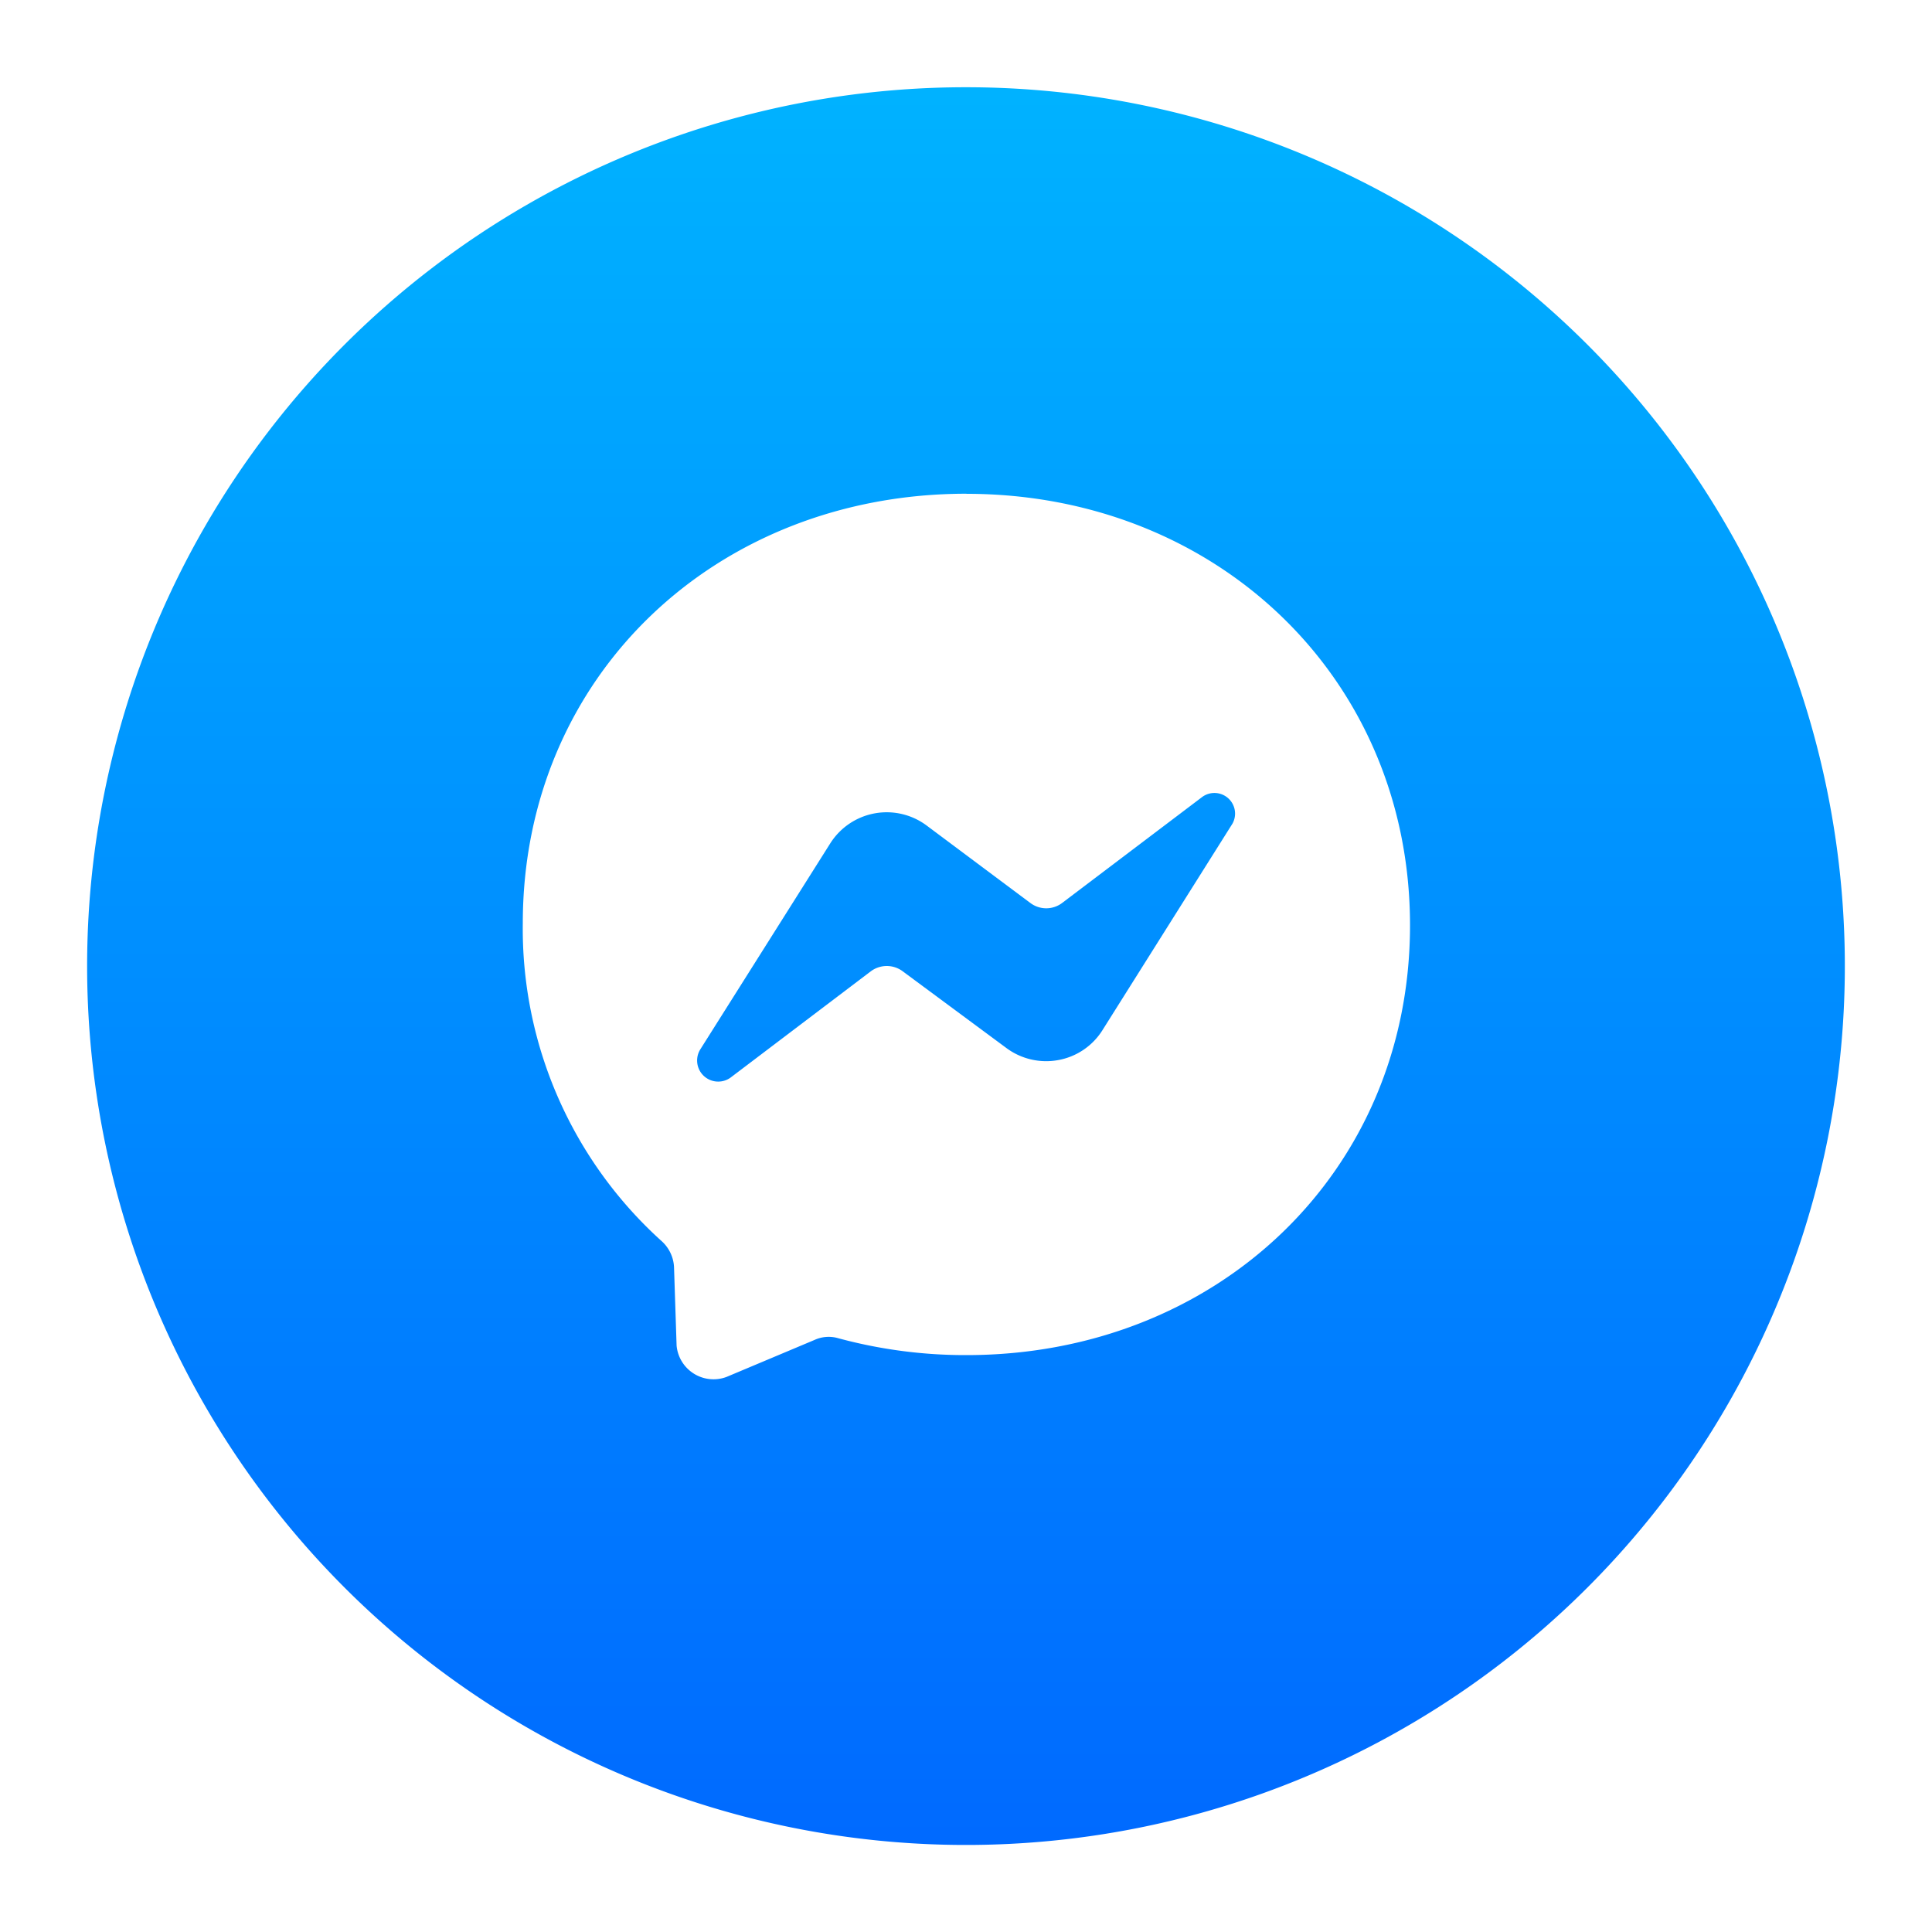 <svg xmlns="http://www.w3.org/2000/svg" xmlns:xlink="http://www.w3.org/1999/xlink" width="66.527" height="66.527" viewBox="0 0 66.527 66.527"><defs><style>.a{fill:url(#a);}.b{fill:#fff;}.c{filter:url(#b);}</style><linearGradient id="a" x1="0.5" x2="0.5" y2="1" gradientUnits="objectBoundingBox"><stop offset="0" stop-color="#00b2ff"/><stop offset="1" stop-color="#006aff"/></linearGradient><filter id="b" x="0" y="0" width="66.527" height="66.527" filterUnits="userSpaceOnUse"><feOffset dy="1" input="SourceAlpha"/><feGaussianBlur stdDeviation="1" result="c"/><feFlood flood-opacity="0.102"/><feComposite operator="in" in2="c"/><feComposite in="SourceGraphic"/></filter></defs><g transform="translate(3 2.494)"><g class="c" transform="matrix(1, 0, 0, 1, -3, -2.49)"><path class="a" d="M30.263,0A30.263,30.263,0,1,1,0,30.263,30.263,30.263,0,0,1,30.263,0Z" transform="translate(3 2)"/></g><g transform="translate(-270 -395.383)"><g transform="translate(285 408.89)"><path class="b" d="M300.276,408.968c-8.608,0-15.275,6.265-15.275,14.793a14.482,14.482,0,0,0,4.8,10.96,1.291,1.291,0,0,1,.407.864l.089,2.715a1.277,1.277,0,0,0,1.721,1.08l3.028-1.273a1.173,1.173,0,0,1,.815-.06,16.727,16.727,0,0,0,4.416.582c8.608,0,15.275-6.286,15.275-14.8s-6.668-14.858-15.275-14.858Zm9.164,11.357-4.479,7.116a2.275,2.275,0,0,1-1.522,1.029,2.3,2.3,0,0,1-1.79-.418l-3.56-2.635a.918.918,0,0,0-1.109,0l-4.823,3.655a.726.726,0,0,1-1.044-.97l4.479-7.1a2.3,2.3,0,0,1,3.312-.611l3.574,2.669a.909.909,0,0,0,1.095,0l4.823-3.65a.711.711,0,0,1,1.044.915Zm0,0" transform="translate(-284.999 -407.968)"/></g></g></g></svg>